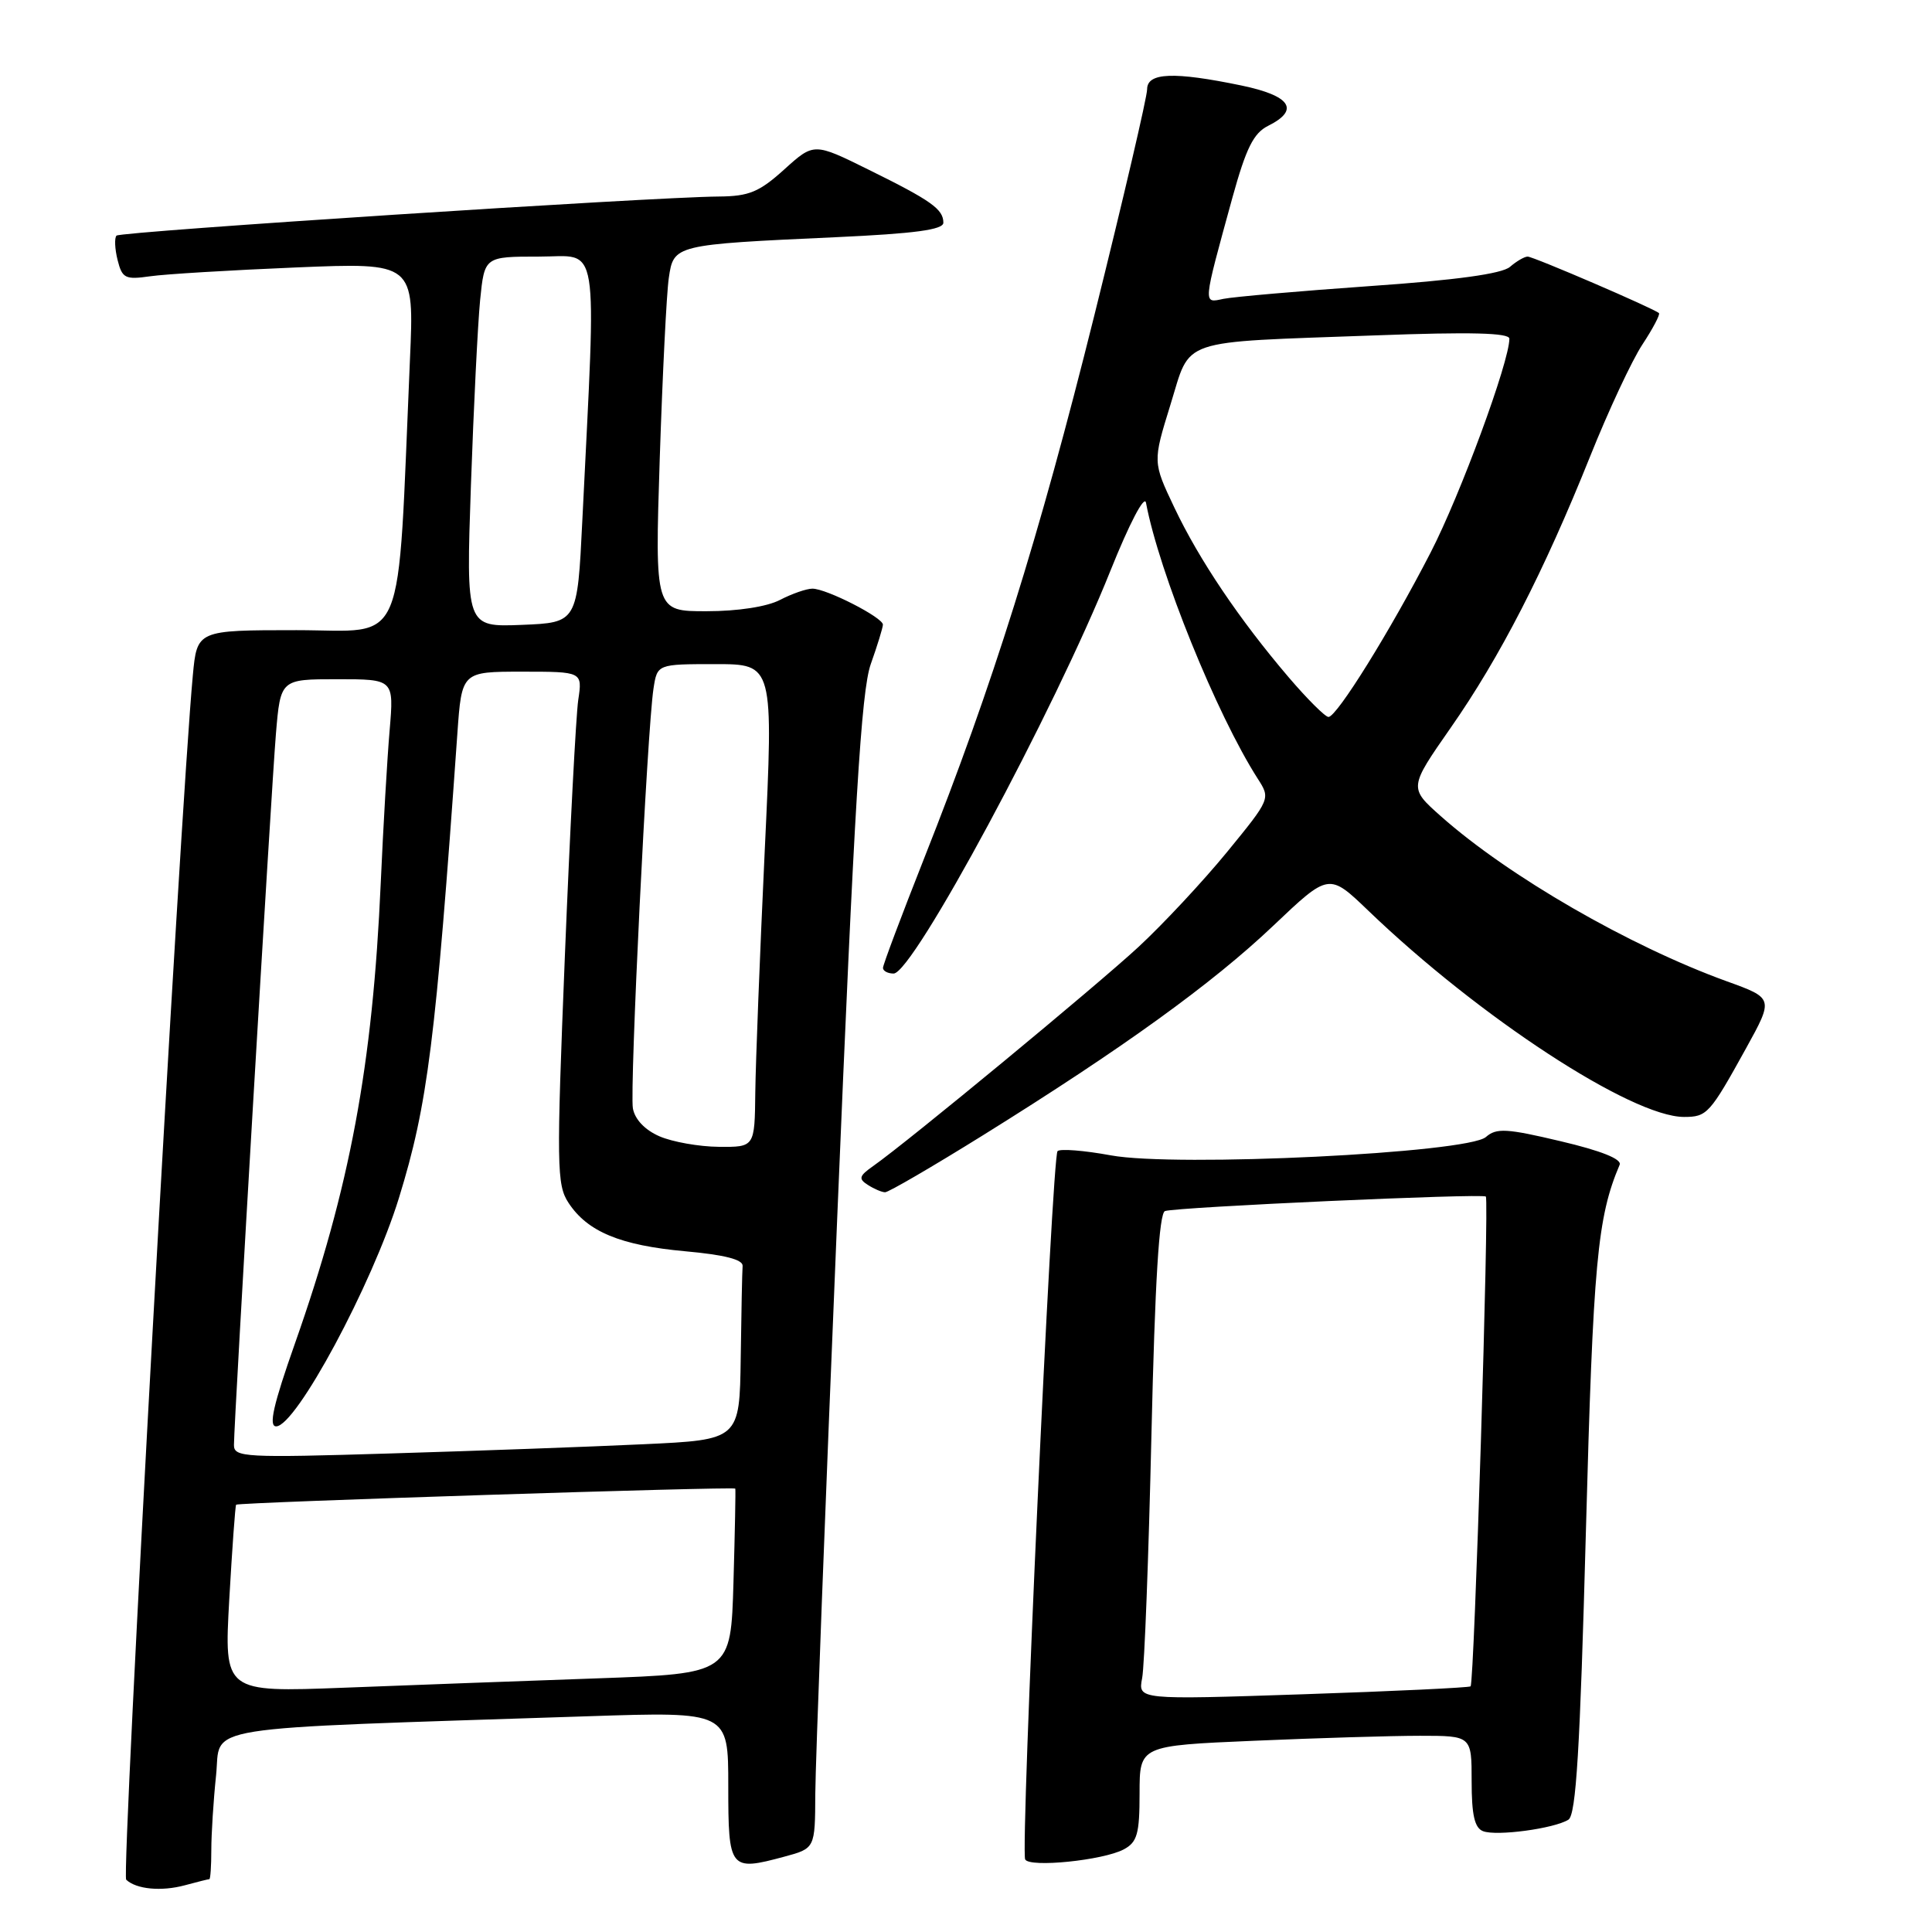 <?xml version="1.0" encoding="UTF-8" standalone="no"?>
<!DOCTYPE svg PUBLIC "-//W3C//DTD SVG 1.1//EN" "http://www.w3.org/Graphics/SVG/1.1/DTD/svg11.dtd" >
<svg xmlns="http://www.w3.org/2000/svg" xmlns:xlink="http://www.w3.org/1999/xlink" version="1.1" viewBox="0 0 256 256">
 <g >
 <path fill="currentColor"
d=" M 27.74 249.00 C 27.88 249.00 28.00 247.27 28.00 245.15 C 28.00 243.03 28.28 238.57 28.63 235.25 C 29.34 228.48 25.06 229.16 78.00 227.41 C 96.50 226.80 96.50 226.80 96.50 236.63 C 96.50 247.73 96.69 247.97 103.92 246.02 C 108.00 244.92 108.00 244.92 108.03 237.71 C 108.05 233.75 109.35 199.45 110.93 161.50 C 113.21 106.55 114.12 91.58 115.38 88.00 C 116.26 85.53 116.98 83.17 116.99 82.77 C 117.00 81.83 109.52 78.00 107.65 78.00 C 106.87 78.00 104.94 78.67 103.36 79.49 C 101.64 80.39 97.77 80.99 93.63 80.99 C 86.77 81.00 86.77 81.00 87.42 60.75 C 87.79 49.61 88.32 38.85 88.62 36.83 C 89.26 32.43 89.33 32.41 110.75 31.43 C 121.23 30.95 125.00 30.44 125.00 29.51 C 125.00 27.72 123.40 26.58 115.13 22.50 C 107.85 18.90 107.85 18.90 103.92 22.45 C 100.61 25.44 99.25 26.01 95.25 26.04 C 86.30 26.11 15.99 30.68 15.44 31.22 C 15.15 31.52 15.21 32.97 15.58 34.45 C 16.19 36.88 16.59 37.08 19.88 36.61 C 21.87 36.32 30.56 35.80 39.19 35.44 C 54.89 34.79 54.89 34.79 54.32 47.65 C 52.61 86.94 54.05 83.50 39.30 83.50 C 26.11 83.50 26.11 83.50 25.55 89.50 C 23.84 107.85 16.06 248.45 16.72 249.07 C 18.06 250.34 21.38 250.65 24.49 249.81 C 26.14 249.36 27.60 249.00 27.74 249.00 Z  M 148.91 245.05 C 150.69 244.10 151.00 242.99 151.00 237.62 C 151.00 231.31 151.00 231.31 166.16 230.66 C 174.50 230.30 184.40 230.00 188.16 230.00 C 195.00 230.00 195.00 230.00 195.00 236.03 C 195.00 240.49 195.39 242.21 196.51 242.64 C 198.30 243.33 205.93 242.30 207.82 241.12 C 208.84 240.48 209.36 231.88 210.14 202.90 C 211.10 167.27 211.65 161.31 214.61 154.34 C 214.93 153.59 212.16 152.48 206.80 151.22 C 199.64 149.52 198.28 149.44 196.89 150.66 C 194.44 152.79 155.83 154.68 147.19 153.09 C 143.66 152.44 140.48 152.19 140.13 152.53 C 139.40 153.26 135.20 245.07 135.84 246.38 C 136.40 247.50 146.18 246.51 148.91 245.05 Z  M 130.23 150.44 C 148.76 138.91 160.61 130.36 168.73 122.65 C 176.09 115.66 176.09 115.66 181.30 120.66 C 195.99 134.78 216.19 147.98 223.13 148.00 C 226.20 148.00 226.55 147.61 231.37 138.89 C 235.02 132.27 235.02 132.27 228.76 130.01 C 215.88 125.34 199.89 116.11 190.94 108.17 C 186.68 104.39 186.68 104.39 192.22 96.44 C 198.74 87.11 204.58 75.74 210.69 60.50 C 213.11 54.45 216.23 47.77 217.62 45.66 C 219.01 43.55 220.00 41.67 219.82 41.49 C 219.23 40.91 203.19 34.00 202.42 34.00 C 202.00 34.00 200.95 34.61 200.08 35.36 C 199.02 36.28 192.93 37.12 181.50 37.91 C 172.15 38.57 163.43 39.33 162.11 39.60 C 159.38 40.18 159.35 40.58 163.30 26.19 C 165.12 19.61 166.10 17.64 168.04 16.67 C 172.27 14.56 171.03 12.69 164.50 11.33 C 155.53 9.47 152.00 9.61 152.00 11.83 C 152.00 12.84 148.85 26.33 145.00 41.81 C 137.65 71.30 131.56 90.75 122.45 113.74 C 119.46 121.31 117.00 127.84 117.00 128.25 C 117.00 128.66 117.64 129.00 118.41 129.00 C 120.98 129.00 139.71 94.19 147.14 75.62 C 149.65 69.36 151.65 65.53 151.85 66.62 C 153.59 75.86 161.21 94.67 166.65 103.17 C 168.36 105.83 168.36 105.84 162.58 112.91 C 159.39 116.80 154.12 122.45 150.85 125.48 C 145.18 130.72 120.37 151.22 115.71 154.50 C 113.83 155.82 113.72 156.20 115.00 157.01 C 115.83 157.54 116.85 157.98 117.28 157.98 C 117.72 157.99 123.54 154.60 130.23 150.44 Z  M 30.38 211.91 C 30.77 205.13 31.17 199.49 31.29 199.38 C 31.60 199.07 97.31 196.95 97.43 197.25 C 97.49 197.39 97.38 202.96 97.19 209.63 C 96.84 221.76 96.84 221.76 79.17 222.39 C 69.45 222.73 54.34 223.29 45.59 223.63 C 29.69 224.24 29.69 224.24 30.38 211.91 Z  M 31.00 191.48 C 31.00 188.37 35.94 104.73 36.56 97.25 C 37.17 90.00 37.17 90.00 44.69 90.00 C 52.20 90.00 52.20 90.00 51.63 96.75 C 51.31 100.46 50.78 109.58 50.45 117.00 C 49.38 141.18 46.38 157.31 39.08 178.02 C 36.21 186.16 35.57 189.00 36.59 189.00 C 39.22 189.00 49.31 170.23 52.86 158.74 C 56.68 146.34 57.72 138.07 60.60 97.25 C 61.18 89.00 61.18 89.00 69.18 89.00 C 77.18 89.00 77.18 89.00 76.62 92.75 C 76.32 94.81 75.52 110.07 74.85 126.65 C 73.73 154.52 73.76 156.99 75.33 159.38 C 77.84 163.21 82.20 165.02 90.80 165.80 C 96.01 166.27 98.47 166.90 98.40 167.75 C 98.34 168.44 98.23 173.90 98.15 179.89 C 98.00 190.78 98.00 190.78 85.25 191.37 C 78.24 191.70 63.16 192.25 51.75 192.59 C 32.45 193.18 31.00 193.10 31.00 191.48 Z  M 87.39 150.57 C 85.45 149.73 84.12 148.32 83.86 146.86 C 83.42 144.33 85.76 96.67 86.59 91.25 C 87.09 88.00 87.09 88.00 94.80 88.00 C 102.50 88.00 102.50 88.00 101.33 112.75 C 100.69 126.36 100.13 140.76 100.08 144.75 C 100.00 152.00 100.00 152.00 95.25 151.96 C 92.64 151.94 89.10 151.31 87.39 150.57 Z  M 62.40 64.30 C 62.76 53.96 63.31 42.91 63.62 39.75 C 64.20 34.00 64.20 34.00 71.43 34.00 C 79.54 34.00 79.03 30.87 77.16 69.00 C 76.50 82.50 76.50 82.50 69.13 82.80 C 61.75 83.09 61.75 83.09 62.40 64.30 Z  M 151.34 222.36 C 151.65 220.79 152.20 206.30 152.57 190.17 C 153.04 169.81 153.59 160.73 154.37 160.47 C 155.99 159.94 196.43 158.11 196.88 158.55 C 197.34 159.00 195.35 223.00 194.86 223.45 C 194.66 223.62 184.67 224.10 172.65 224.50 C 150.79 225.23 150.79 225.23 151.34 222.36 Z  M 170.76 89.75 C 164.24 82.11 158.90 74.19 155.62 67.28 C 152.74 61.22 152.74 61.22 155.08 53.66 C 157.87 44.69 155.74 45.41 182.25 44.44 C 194.85 43.97 200.00 44.10 200.00 44.88 C 200.00 47.93 193.51 65.56 189.57 73.20 C 184.23 83.58 177.13 95.00 176.03 95.00 C 175.60 95.00 173.23 92.64 170.76 89.75 Z "/>
</g>
</svg>